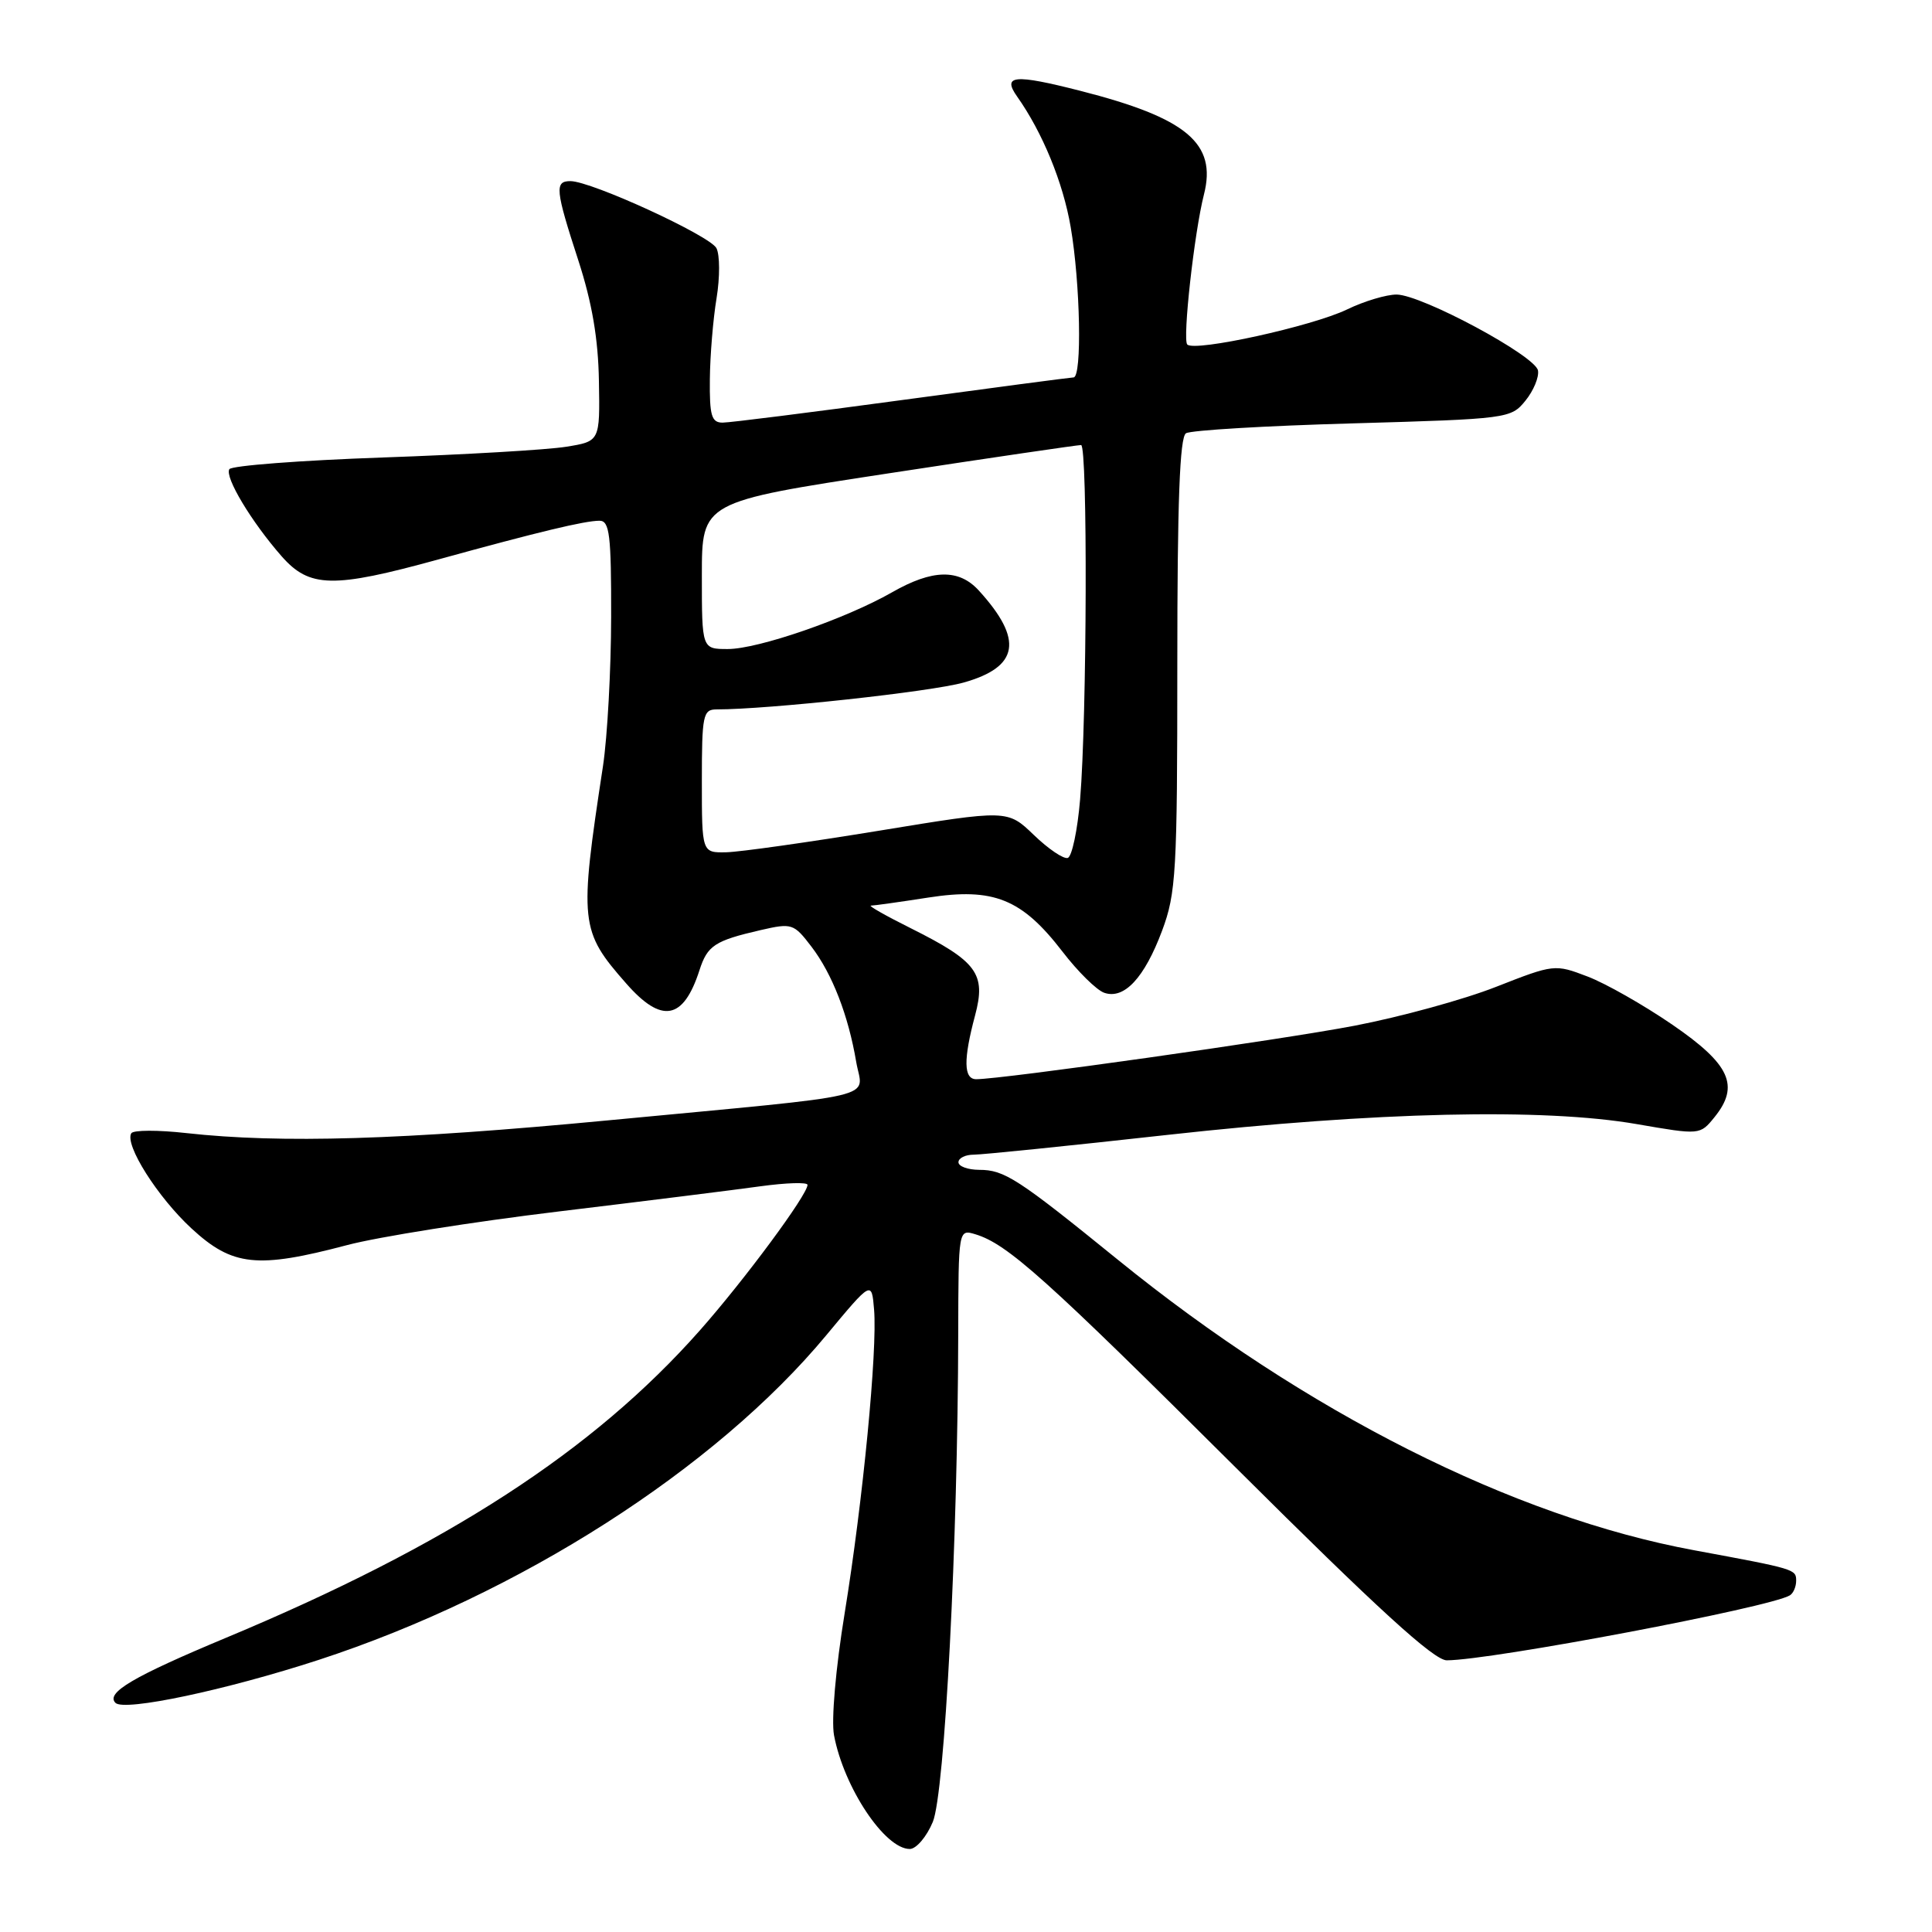 <?xml version="1.0" encoding="UTF-8" standalone="no"?>
<!DOCTYPE svg PUBLIC "-//W3C//DTD SVG 1.1//EN" "http://www.w3.org/Graphics/SVG/1.1/DTD/svg11.dtd" >
<svg xmlns="http://www.w3.org/2000/svg" xmlns:xlink="http://www.w3.org/1999/xlink" version="1.1" viewBox="0 0 256 256">
 <g >
 <path fill="currentColor"
d=" M 123.60 241.42 C 125.18 237.64 126.92 204.30 126.97 176.68 C 127.00 162.87 127.00 162.87 129.25 163.55 C 133.49 164.84 138.54 169.36 163.94 194.66 C 182.53 213.17 190.01 220.00 191.70 220.00 C 197.51 220.00 234.61 212.98 237.17 211.39 C 237.63 211.11 238.00 210.24 238.00 209.46 C 238.00 207.93 237.91 207.90 224.50 205.42 C 200.53 201.00 173.02 187.13 148.12 166.92 C 134.86 156.16 133.09 155.01 129.75 155.01 C 128.24 155.00 127.00 154.55 127.00 154.00 C 127.00 153.45 127.91 153.00 129.03 153.00 C 130.15 153.00 141.73 151.82 154.78 150.37 C 182.35 147.32 204.54 146.81 216.88 148.95 C 225.26 150.40 225.26 150.40 227.18 148.03 C 230.55 143.87 229.26 141.03 221.60 135.78 C 217.81 133.18 212.75 130.30 210.35 129.39 C 206.03 127.74 205.91 127.75 198.24 130.76 C 193.98 132.44 185.55 134.75 179.50 135.91 C 169.71 137.79 132.82 143.00 129.35 143.00 C 127.68 143.00 127.64 140.39 129.20 134.56 C 130.68 129.02 129.49 127.40 120.69 123.00 C 117.38 121.35 115.00 120.00 115.40 120.00 C 115.79 120.00 119.22 119.52 123.01 118.93 C 131.66 117.59 135.39 119.09 140.78 126.09 C 142.82 128.75 145.32 131.21 146.32 131.55 C 148.96 132.46 151.64 129.58 153.98 123.33 C 155.84 118.35 156.00 115.58 156.00 88.02 C 156.00 66.52 156.32 57.92 157.15 57.41 C 157.79 57.01 167.73 56.42 179.24 56.10 C 199.83 55.51 200.21 55.46 202.13 53.09 C 203.21 51.76 203.95 49.96 203.79 49.09 C 203.43 47.14 188.43 39.08 185.07 39.03 C 183.73 39.02 180.77 39.90 178.50 41.00 C 173.89 43.23 158.32 46.65 157.32 45.65 C 156.67 45.00 158.25 30.78 159.53 25.77 C 161.26 18.99 157.25 15.63 143.13 12.03 C 134.40 9.80 132.76 9.95 134.78 12.80 C 138.13 17.54 140.86 24.17 141.87 30.08 C 143.15 37.52 143.39 49.99 142.25 50.01 C 141.84 50.02 131.60 51.37 119.50 53.01 C 107.40 54.65 96.71 56.00 95.75 56.00 C 94.28 56.00 94.01 55.08 94.06 50.25 C 94.09 47.09 94.49 42.25 94.95 39.50 C 95.40 36.75 95.39 33.77 94.93 32.88 C 94.04 31.21 78.35 24.00 75.58 24.00 C 73.47 24.00 73.58 25.13 76.63 34.50 C 78.45 40.10 79.27 44.90 79.36 50.49 C 79.50 58.48 79.50 58.48 75.00 59.20 C 72.53 59.60 61.60 60.24 50.71 60.62 C 39.83 61.00 30.69 61.70 30.39 62.17 C 29.75 63.21 33.31 69.14 37.31 73.70 C 41.01 77.91 44.10 77.98 58.08 74.13 C 71.33 70.48 77.48 69.00 79.44 69.00 C 80.77 69.00 81.00 70.87 80.98 81.75 C 80.97 88.76 80.48 97.65 79.90 101.50 C 76.73 122.29 76.84 123.34 82.98 130.32 C 87.68 135.68 90.55 135.16 92.68 128.57 C 93.74 125.28 94.69 124.65 100.80 123.24 C 104.94 122.29 105.18 122.37 107.53 125.45 C 110.28 129.05 112.41 134.55 113.45 140.70 C 114.30 145.73 117.79 144.91 80.50 148.46 C 53.30 151.05 37.23 151.53 24.69 150.14 C 20.95 149.72 17.67 149.73 17.40 150.16 C 16.47 151.66 20.89 158.64 25.39 162.79 C 30.81 167.79 34.08 168.13 46.00 164.98 C 50.12 163.89 62.72 161.89 74.00 160.53 C 85.28 159.17 97.31 157.67 100.75 157.19 C 104.19 156.72 107.00 156.63 107.00 157.00 C 107.00 158.31 98.64 169.61 92.73 176.29 C 78.61 192.25 59.32 204.76 29.96 217.01 C 17.63 222.16 13.98 224.31 15.30 225.64 C 16.47 226.80 29.94 223.95 42.24 219.94 C 68.76 211.28 94.78 194.64 109.50 176.91 C 115.50 169.69 115.50 169.69 115.82 173.53 C 116.27 178.94 114.35 198.83 111.92 213.77 C 110.73 221.07 110.14 227.91 110.51 229.92 C 111.81 236.85 117.24 245.00 120.55 245.00 C 121.40 245.00 122.78 243.39 123.60 241.42 Z  M 136.99 110.64 C 133.50 107.28 133.50 107.28 116.50 110.07 C 107.15 111.60 98.04 112.89 96.25 112.93 C 93.00 113.00 93.00 113.00 93.00 103.50 C 93.00 94.76 93.15 94.00 94.95 94.00 C 101.81 94.00 123.36 91.66 127.69 90.44 C 135.04 88.37 135.63 84.76 129.70 78.25 C 127.06 75.35 123.56 75.42 118.19 78.49 C 112.04 82.00 100.47 86.00 96.44 86.00 C 93.00 86.00 93.00 86.00 93.00 76.25 C 93.00 66.50 93.00 66.50 117.75 62.72 C 131.36 60.64 142.84 58.96 143.25 58.97 C 144.13 59.00 144.03 95.06 143.12 105.92 C 142.78 110.00 142.04 113.49 141.49 113.68 C 140.93 113.86 138.91 112.49 136.99 110.64 Z "/>
</g>
</svg>